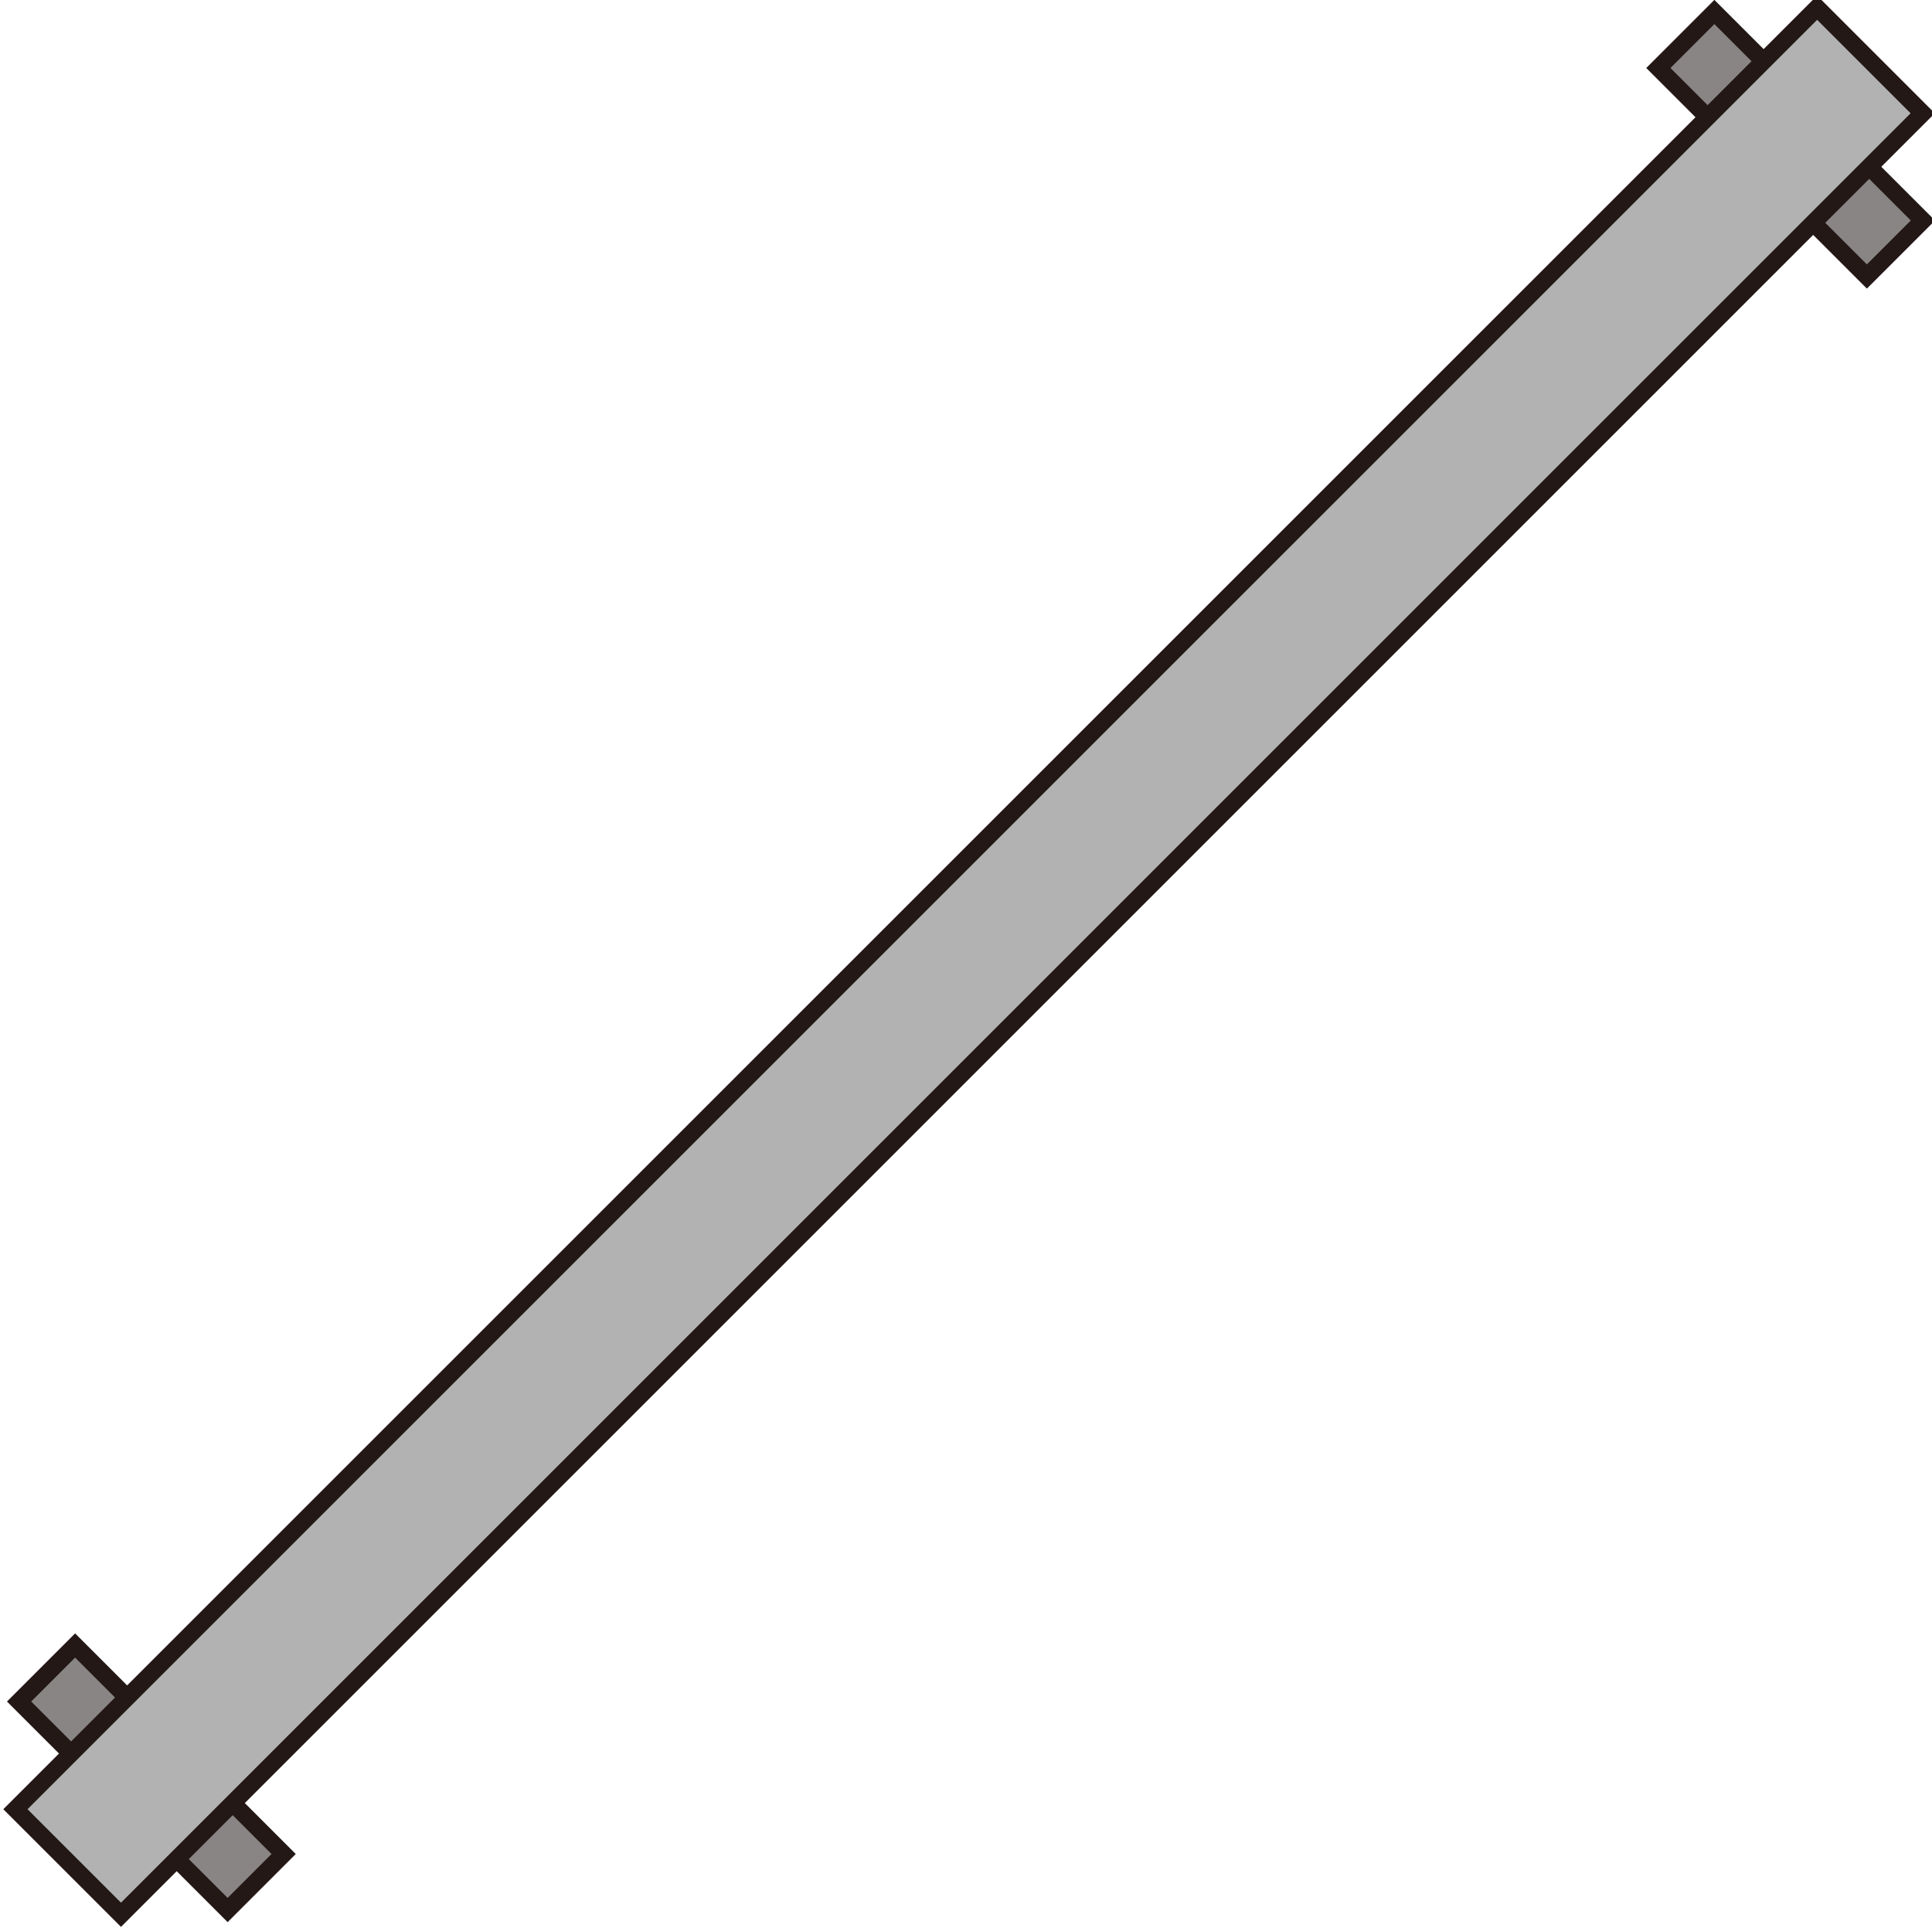 <?xml version="1.0" encoding="UTF-8" standalone="no"?>
<svg
   xmlns:dc="http://purl.org/dc/elements/1.1/"
   xmlns:cc="http://creativecommons.org/ns#"
   xmlns:rdf="http://www.w3.org/1999/02/22-rdf-syntax-ns#"
   xmlns:svg="http://www.w3.org/2000/svg"
   xmlns="http://www.w3.org/2000/svg"
   xmlns:sodipodi="http://sodipodi.sourceforge.net/DTD/sodipodi-0.dtd"
   xmlns:inkscape="http://www.inkscape.org/namespaces/inkscape"
   version="1.1"
   id="图层_1"
   x="0px"
   y="0px"
   width="56.397px"
   height="56.383px"
   viewBox="153.056 985.214 56.397 56.383"
   enable-background="new 153.056 985.214 56.397 56.383"
   xml:space="preserve"
   sodipodi:docname="01-37.svg"><defs
   id="defs13" /><sodipodi:namedview
   pagecolor="#ffffff"
   bordercolor="#666666"
   borderopacity="1"
   objecttolerance="10"
   gridtolerance="10"
   guidetolerance="10"
   inkscape:pageopacity="0"
   inkscape:pageshadow="2"
   inkscape:window-width="640"
   inkscape:window-height="480"
   id="namedview11" />
<g
   id="g8">
	
		<rect
   x="153.109"
   y="1036.111"
   transform="matrix(0.707 0.707 -0.707 0.707 779.531 192.475)"
   fill="#898585"
   stroke="#231815"
   stroke-width="0.5"
   stroke-miterlimit="10"
   width="8.61"
   height="2.313"
   id="rect2" />
	
		<rect
   x="200.87"
   y="988.352"
   transform="matrix(0.707 0.707 -0.707 0.707 759.85 144.784)"
   fill="#898585"
   stroke="#231815"
   stroke-width="0.5"
   stroke-miterlimit="10"
   width="8.61"
   height="2.313"
   id="rect4" />
	
		<rect
   x="179.075"
   y="976.21"
   transform="matrix(0.707 0.707 -0.707 0.707 769.674 168.653)"
   fill="#B2B2B2"
   stroke="#231815"
   stroke-width="0.5"
   stroke-miterlimit="10"
   width="4.359"
   height="74.39"
   id="rect6" />
</g>
</svg>
